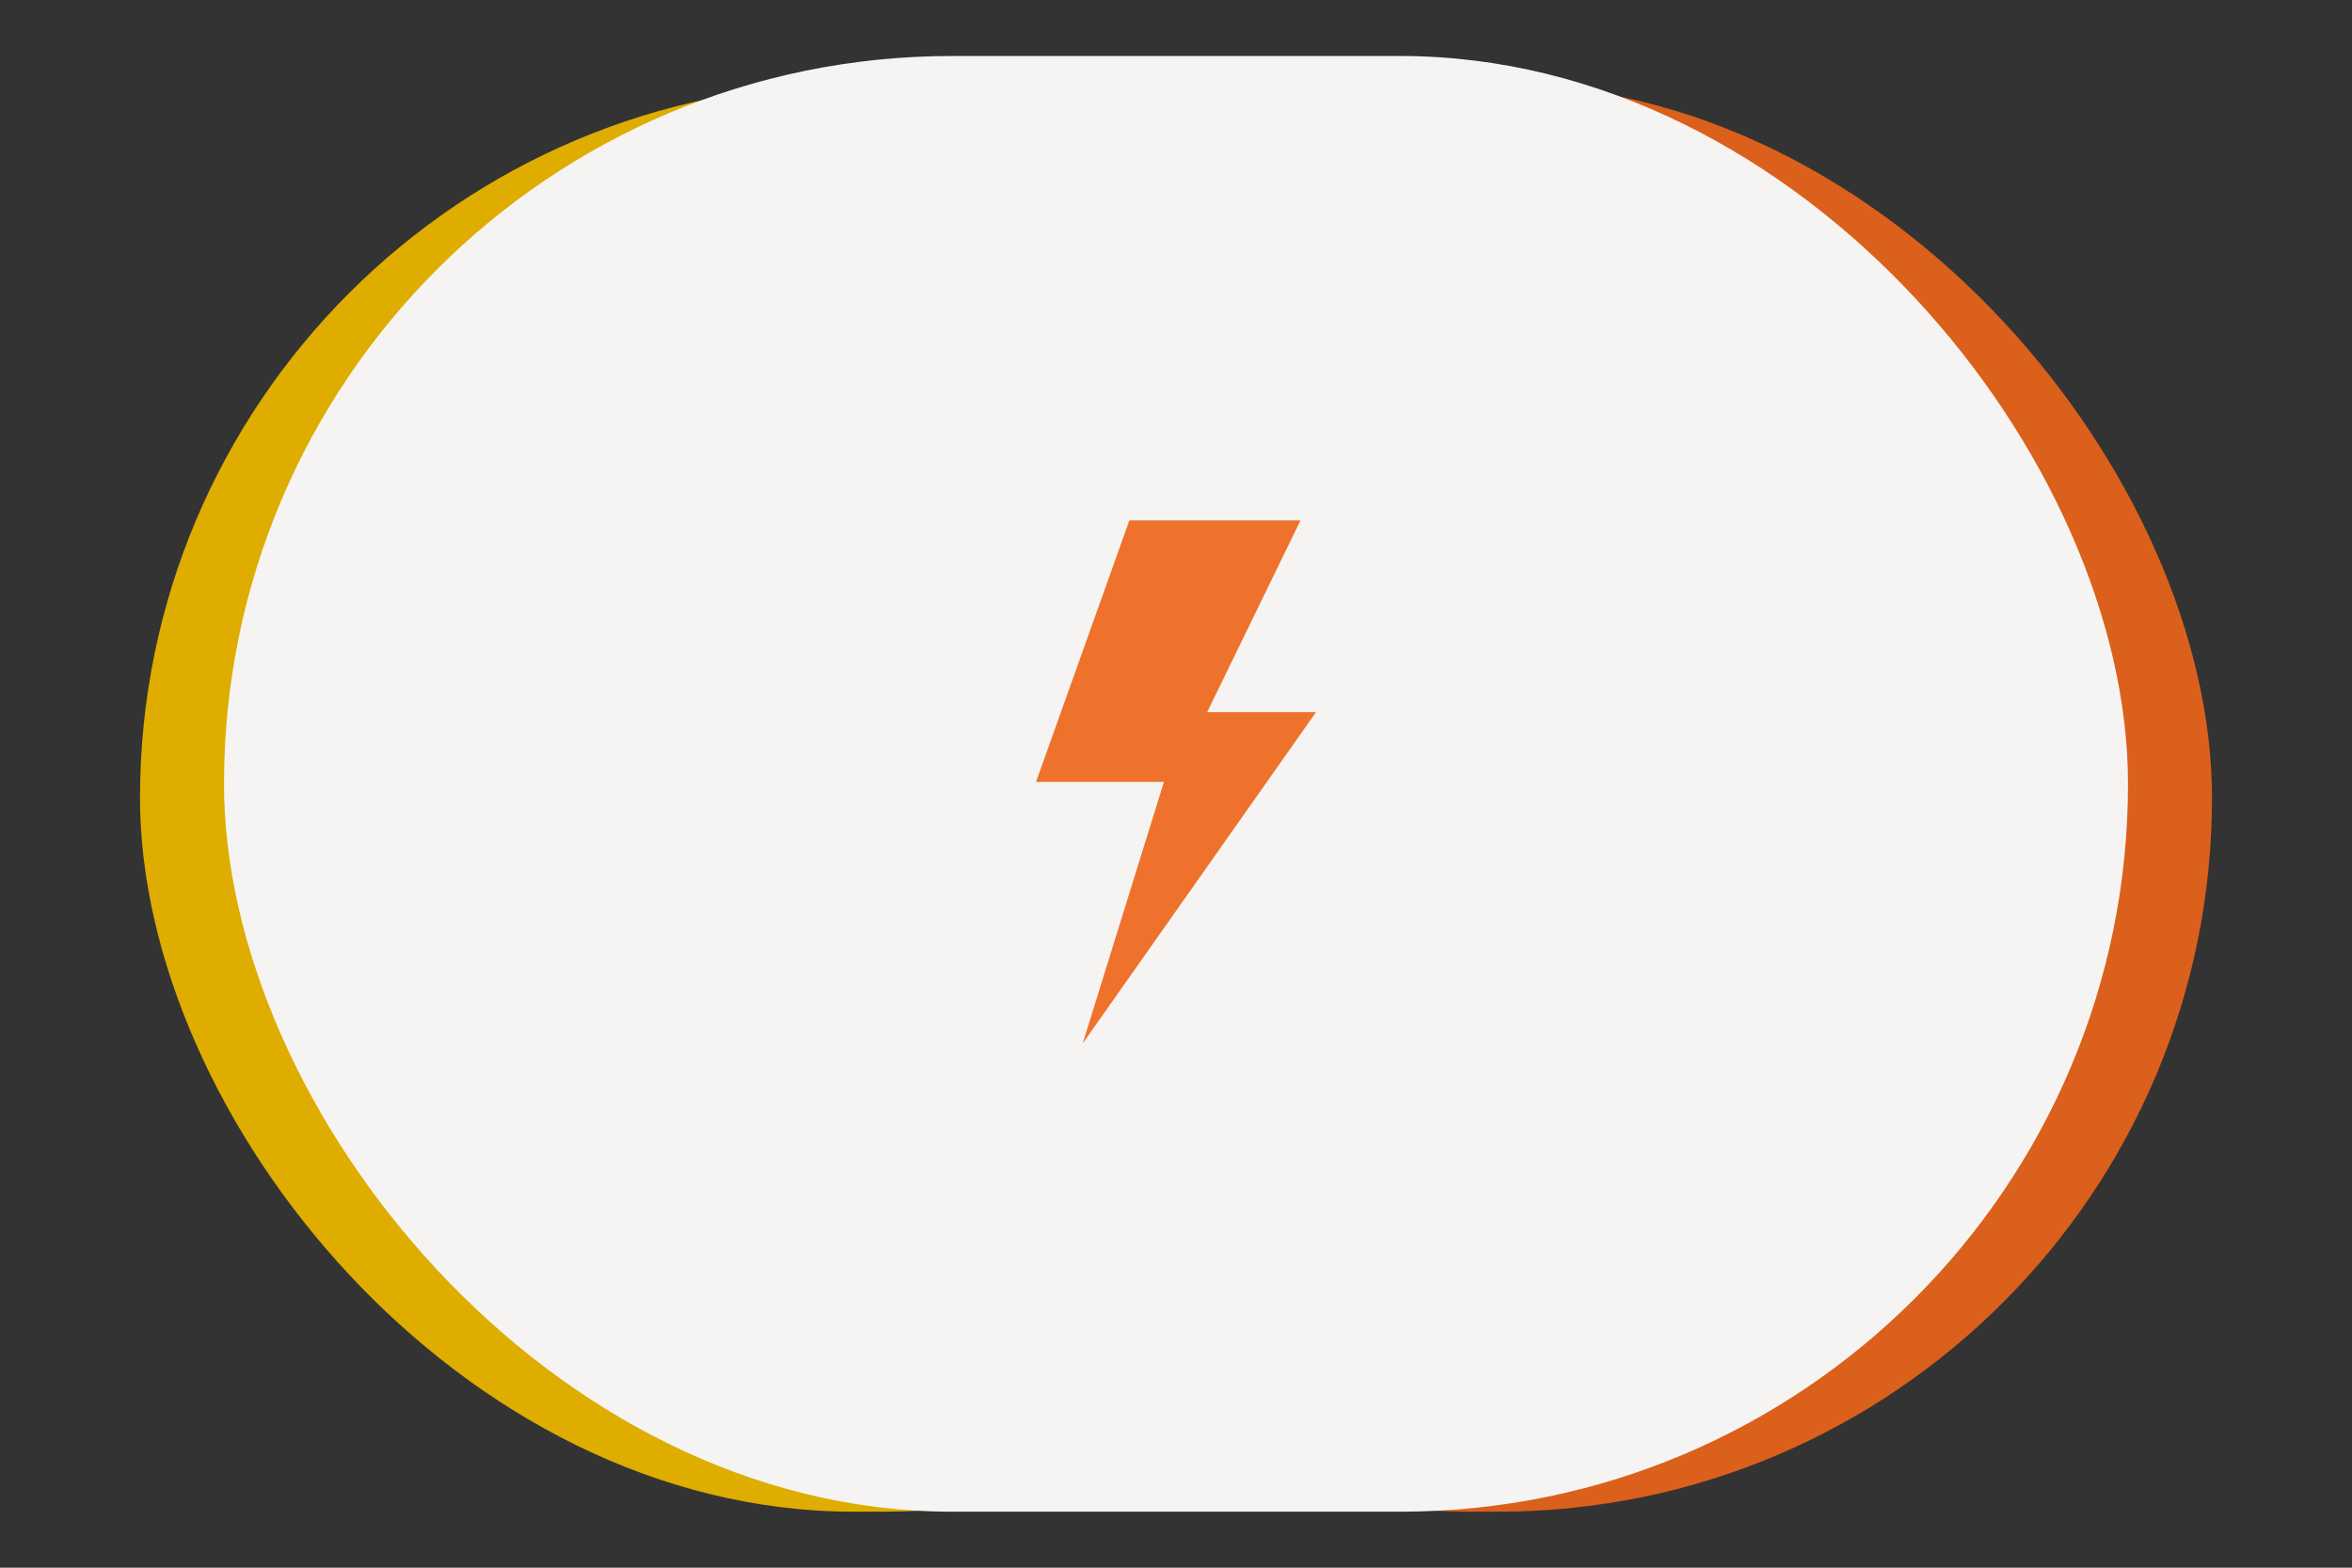 <svg width="84" height="56" viewBox="0 0 84 56" fill="none" xmlns="http://www.w3.org/2000/svg">
<rect x="0" y="0" width="84" height="56" fill="#333333" stroke="none"/>
<rect x="27" y="3" width="52" height="51" rx="25.5" fill="#DB601B"/>
<rect x="5" y="3" width="52" height="51" rx="25.5" fill="#DEAD00"/>
<rect x="8" y="2" width="68" height="52" rx="26" fill="#F5F4F2"/>
<path fill-rule="evenodd" clip-rule="evenodd" d="M42.557 18.589H46.447L43.113 25.44H47L38.667 37.275L41.569 27.931H39.223H37L40.334 18.589H42.557Z" fill="#EE722C"/>
</svg>
